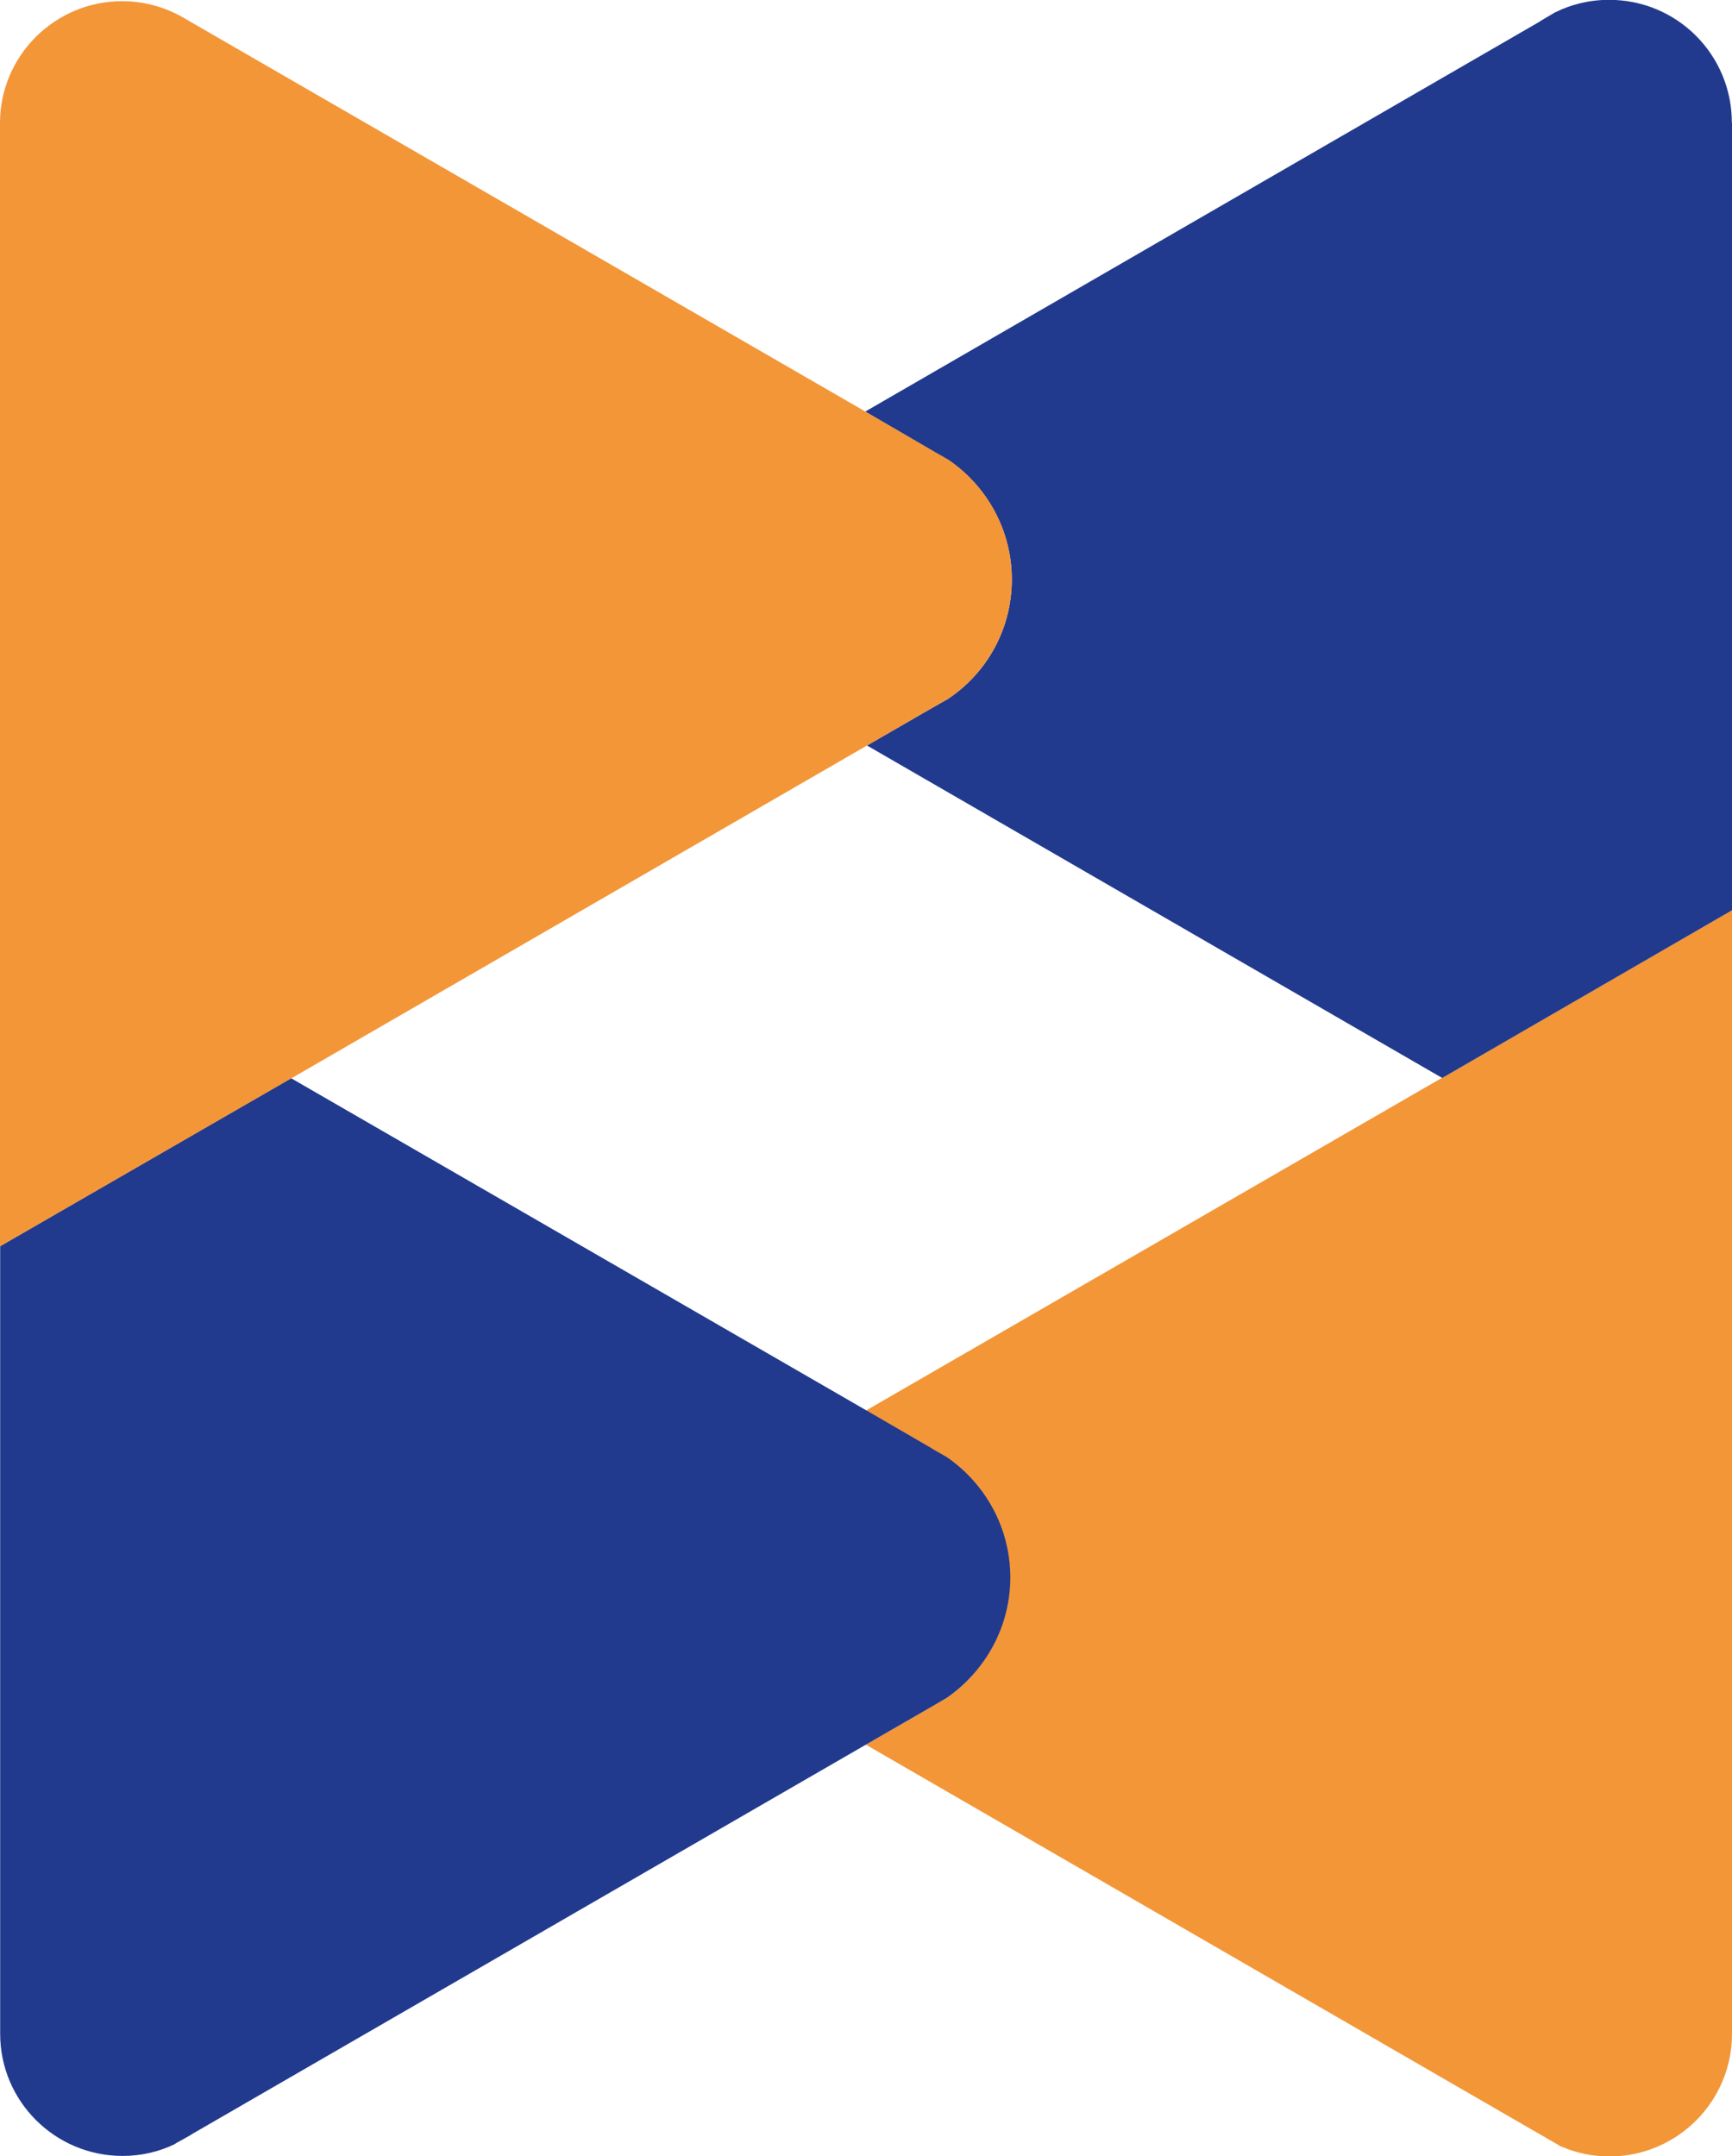 <?xml version="1.0" encoding="UTF-8"?>
<svg id="Capa_1" xmlns="http://www.w3.org/2000/svg" viewBox="0 0 104.06 129.55">
  <defs>
    <style>
      .cls-1 {
        fill: #213a8e;
      }

      .cls-2 {
        fill: #f39638;
      }
    </style>
  </defs>
  <path class="cls-2" d="M104.06,54.69v67.51c0,4.06-3.3,7.36-7.36,7.36-1,0-1.98-.2-2.86-.58-.07-.02-.13-.05-.18-.09l-1.31-.76s-.02,0-.04-.02l-40.29-23.29,3.97-2.29.87-.51c2.29-1.58,3.82-4.22,3.82-7.23s-1.53-5.64-3.82-7.23c-.29-.18-.58-.36-.89-.51l-.02-.02-3.93-2.28,34.61-19.99h.02l17.4-10.07Z"/>
  <path class="cls-1" d="M60.7,94.78c0,3-1.53,5.64-3.82,7.23l-.87.51-3.97,2.29-40.51,23.41s-.04.04-.07.05l-.91.51s-.04.04-.05.04c-.95.46-2.02.71-3.13.71-4.06,0-7.36-3.28-7.36-7.34v-47.32l17.48-10.09,34.55,19.95,3.93,2.28.02.02.89.51c2.29,1.58,3.82,4.22,3.82,7.23Z"/>
  <path class="cls-1" d="M104.06,7.37v47.32l-17.4,10.07h-.02l-34.55-19.97,3.88-2.24,1.02-.58.05-.04c2.28-1.55,3.75-4.17,3.75-7.12s-1.51-5.61-3.8-7.17l-.82-.47-4.19-2.44L92.52,1.29s.04-.02.05-.04l.78-.46s.05-.04.07-.04c.98-.49,2.08-.76,3.26-.76,4.08,0,7.37,3.3,7.37,7.37Z"/>
  <path class="cls-2" d="M60.79,34.81c0,2.95-1.47,5.57-3.75,7.12l-.05.04-1.02.58-3.88,2.24-34.61,20.01L0,74.88V7.39C0,3.35,3.3.07,7.34.07c1.26,0,2.46.33,3.5.89l41.14,23.76,4.19,2.44.82.47c2.29,1.57,3.8,4.19,3.8,7.17Z"/>
</svg>